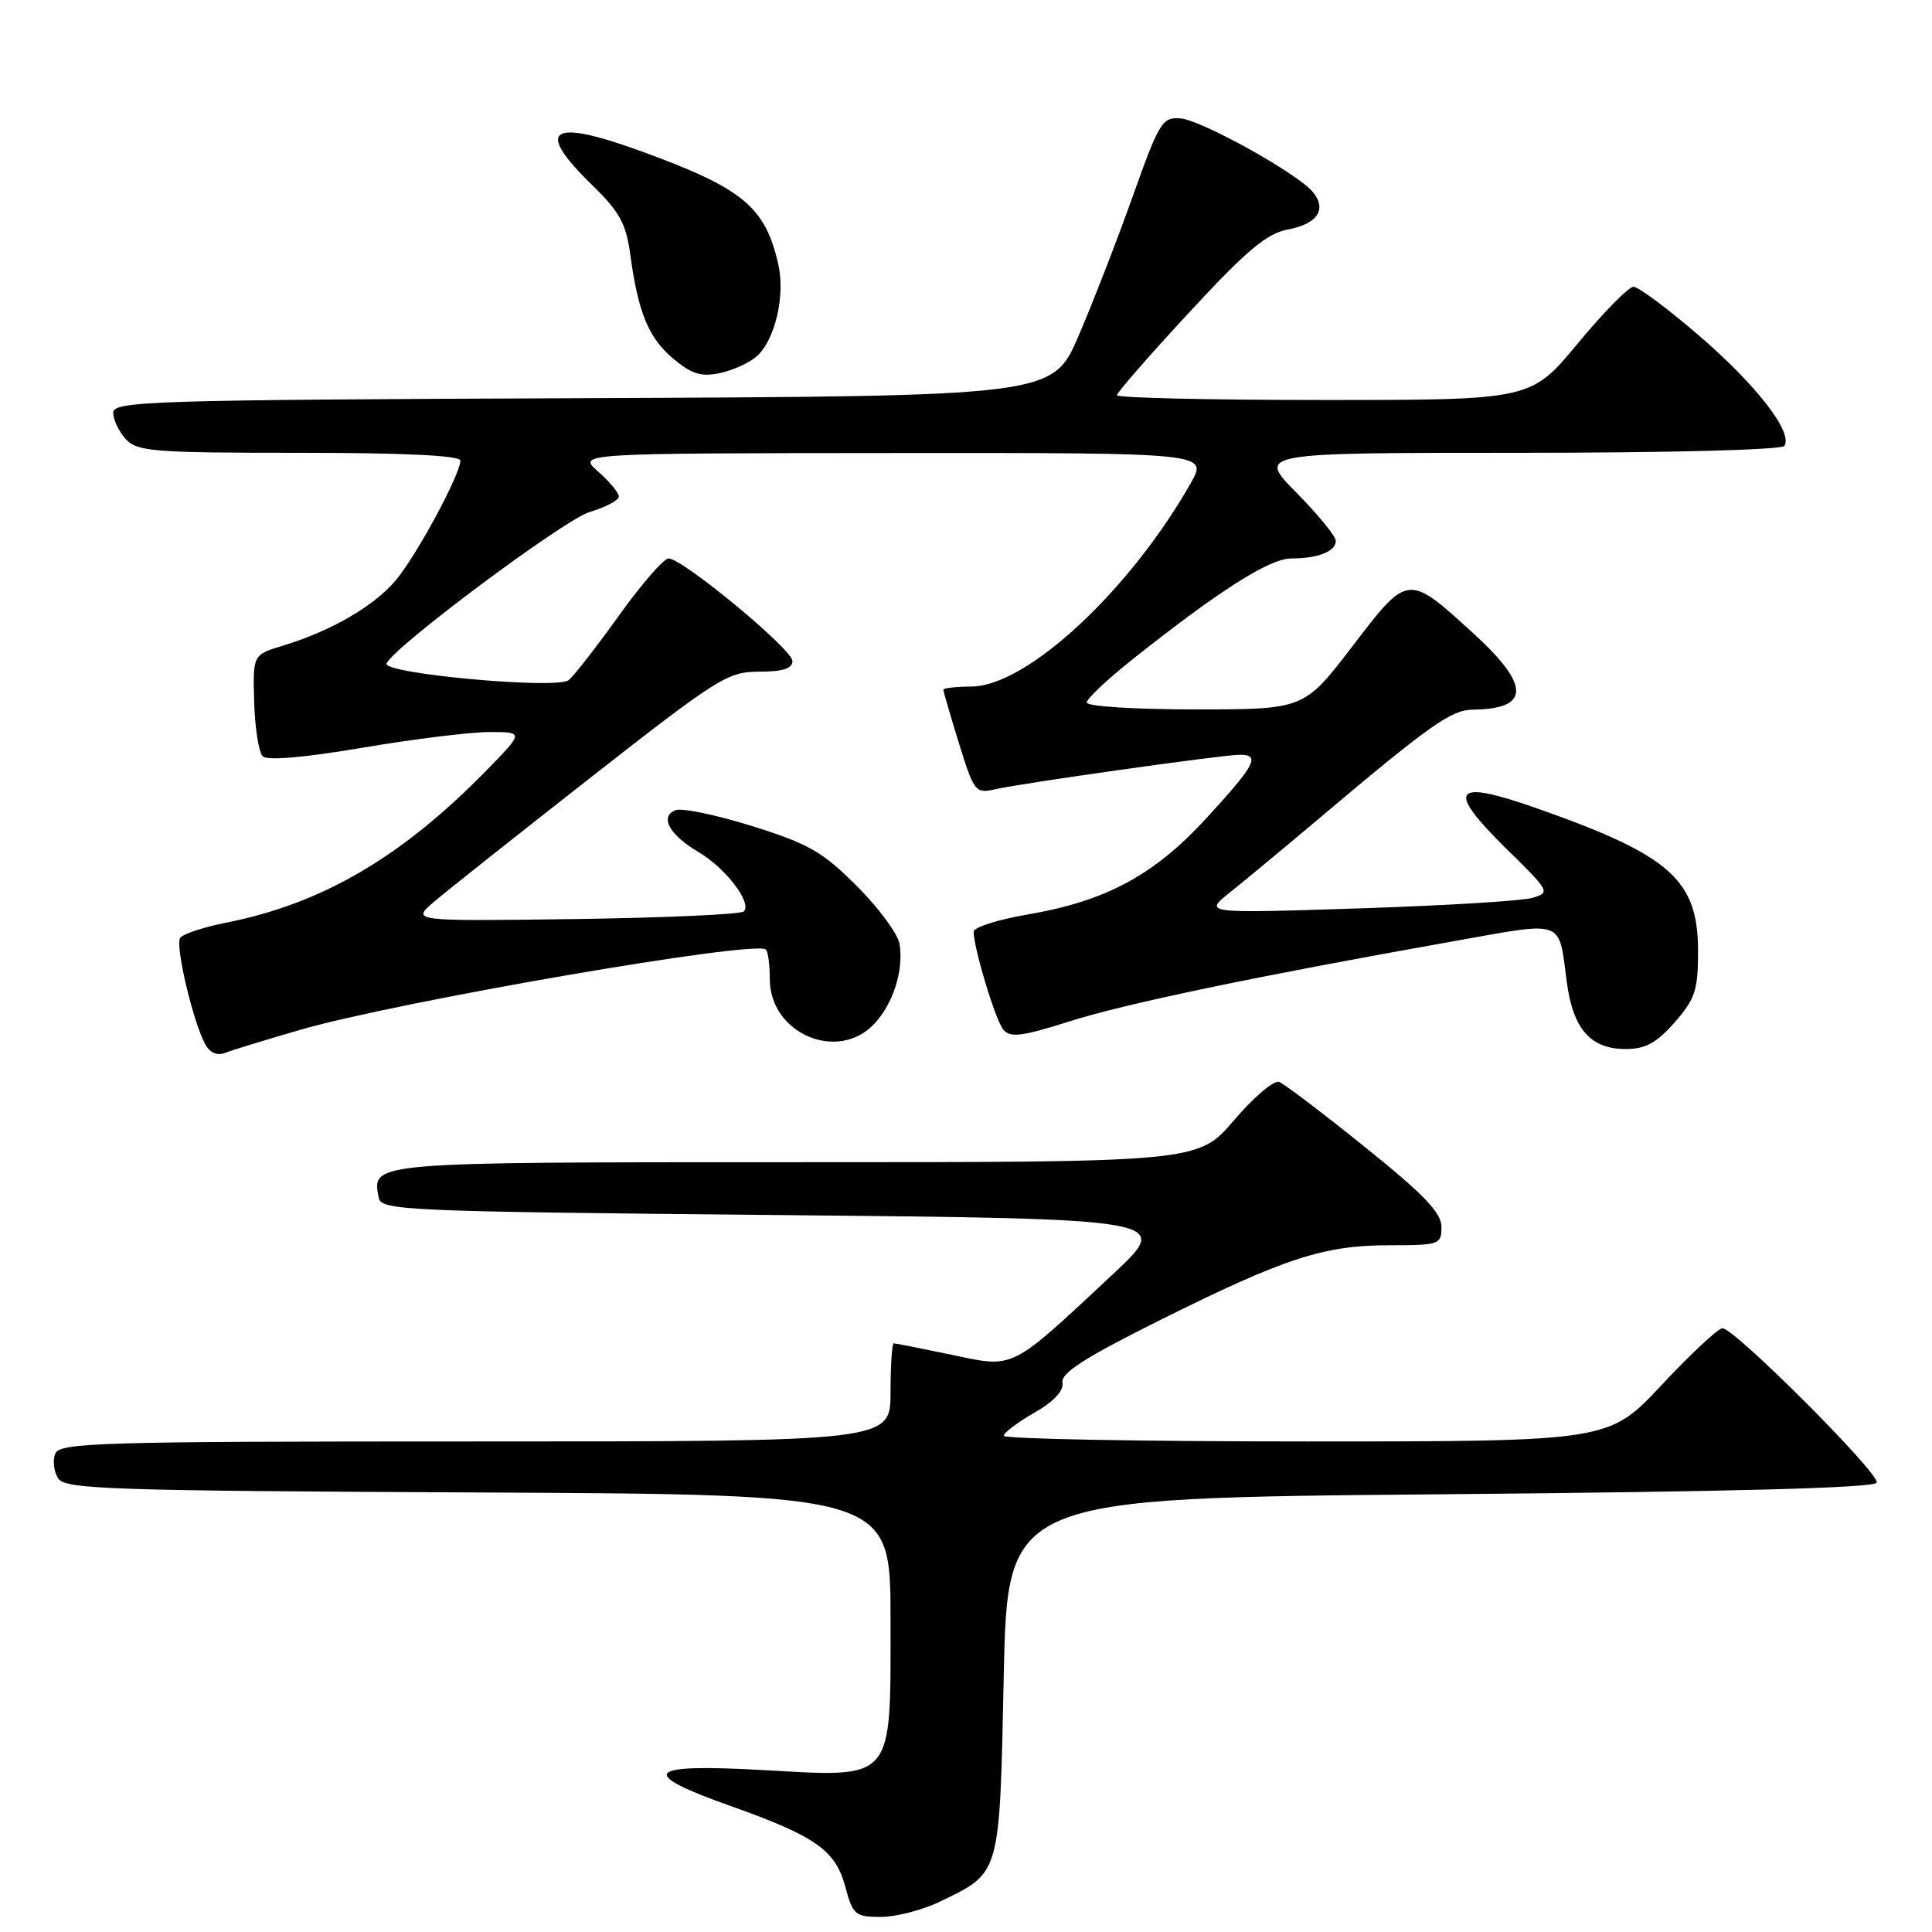 <?xml version="1.0" encoding="UTF-8" standalone="no"?>
<!DOCTYPE svg PUBLIC "-//W3C//DTD SVG 1.1//EN" "http://www.w3.org/Graphics/SVG/1.1/DTD/svg11.dtd" >
<svg xmlns="http://www.w3.org/2000/svg" xmlns:xlink="http://www.w3.org/1999/xlink" version="1.1" viewBox="0 0 256 256">
 <g >
 <path fill="currentColor"
d=" M 124.55 251.97 C 132.62 248.07 132.44 248.70 133.00 222.15 C 133.50 198.50 133.50 198.50 190.92 198.00 C 229.61 197.66 248.45 197.16 248.68 196.45 C 249.08 195.26 229.83 176.00 228.24 176.00 C 227.67 176.00 224.05 179.38 220.19 183.50 C 213.19 191.00 213.19 191.00 173.09 191.00 C 151.04 191.00 133.00 190.66 133.01 190.25 C 133.01 189.84 134.83 188.47 137.04 187.20 C 139.64 185.72 140.96 184.30 140.78 183.20 C 140.57 181.92 143.78 179.87 153.75 174.90 C 170.24 166.69 175.42 165.00 184.11 165.00 C 190.74 165.00 191.00 164.91 191.00 162.57 C 191.00 160.69 188.69 158.29 180.86 151.99 C 175.29 147.50 170.17 143.62 169.49 143.36 C 168.81 143.10 166.12 145.38 163.51 148.44 C 158.76 154.00 158.76 154.00 105.50 154.00 C 48.73 154.00 49.27 153.95 50.18 158.70 C 50.51 160.40 53.51 160.53 102.93 161.00 C 155.32 161.50 155.32 161.50 147.41 168.89 C 133.74 181.66 134.49 181.29 126.07 179.51 C 122.11 178.68 118.67 178.00 118.43 178.00 C 118.20 178.00 118.00 180.93 118.00 184.50 C 118.00 191.00 118.00 191.00 62.97 191.00 C 12.94 191.00 7.88 191.15 7.31 192.64 C 6.96 193.54 7.14 195.00 7.70 195.89 C 8.61 197.33 14.34 197.53 63.36 197.76 C 118.00 198.02 118.00 198.02 118.00 214.51 C 118.00 236.31 118.68 235.52 100.87 234.53 C 85.50 233.68 84.45 234.92 96.82 239.31 C 108.05 243.30 110.70 245.16 111.99 249.95 C 113.01 253.74 113.31 254.00 116.72 254.00 C 118.73 254.00 122.25 253.09 124.55 251.97 Z  M 39.70 136.48 C 52.59 132.73 100.19 124.52 101.48 125.82 C 101.77 126.10 102.00 127.85 102.00 129.71 C 102.00 136.95 111.00 140.82 115.85 135.66 C 118.36 132.98 119.75 128.60 119.20 125.09 C 118.99 123.77 116.45 120.32 113.55 117.42 C 108.98 112.85 107.14 111.80 99.66 109.46 C 94.91 107.98 90.36 107.03 89.53 107.35 C 87.36 108.18 88.67 110.61 92.52 112.88 C 96.16 115.02 99.69 119.64 98.56 120.77 C 98.17 121.16 88.10 121.61 76.18 121.78 C 54.50 122.07 54.50 122.07 57.50 119.50 C 59.15 118.09 68.53 110.65 78.34 102.97 C 95.13 89.82 96.45 89.00 100.59 89.00 C 103.72 89.00 105.00 88.59 105.00 87.59 C 105.00 86.04 90.45 74.00 88.59 74.00 C 87.95 74.00 85.02 77.38 82.06 81.50 C 79.11 85.63 76.09 89.51 75.35 90.12 C 73.84 91.38 50.72 89.27 51.22 87.92 C 52.00 85.84 74.75 68.86 78.12 67.85 C 80.25 67.21 82.00 66.28 82.00 65.79 C 82.00 65.30 80.76 63.81 79.25 62.48 C 76.50 60.06 76.50 60.06 118.28 60.03 C 160.06 60.00 160.06 60.00 157.78 64.02 C 149.69 78.27 136.09 90.90 128.75 90.97 C 126.69 90.98 125.00 91.18 125.00 91.39 C 125.00 91.61 125.93 94.81 127.07 98.50 C 129.06 104.92 129.26 105.18 131.82 104.59 C 135.32 103.78 161.98 100.02 164.25 100.01 C 167.05 100.00 166.37 101.31 159.96 108.30 C 152.94 115.97 146.60 119.39 136.09 121.19 C 132.19 121.86 129.01 122.88 129.01 123.45 C 129.04 125.72 131.91 135.19 132.95 136.44 C 133.86 137.53 135.41 137.34 141.67 135.35 C 149.13 132.98 166.38 129.38 192.71 124.70 C 207.50 122.07 206.49 121.70 207.61 130.14 C 208.44 136.36 210.76 139.00 215.40 139.00 C 218.03 139.00 219.49 138.21 221.90 135.47 C 224.62 132.37 225.00 131.20 225.00 126.04 C 225.00 116.58 221.36 113.35 203.71 107.13 C 192.46 103.16 191.48 104.48 199.68 112.54 C 205.42 118.18 205.46 118.27 202.97 118.99 C 201.58 119.38 191.23 120.01 179.97 120.37 C 159.50 121.03 159.50 121.03 162.96 118.26 C 164.87 116.74 170.43 112.12 175.32 108.00 C 189.48 96.06 192.33 94.05 195.17 94.03 C 202.76 93.95 202.80 90.85 195.31 84.00 C 186.51 75.96 186.61 75.95 179.19 85.65 C 172.79 94.00 172.79 94.00 158.40 94.00 C 150.37 94.00 144.00 93.60 144.00 93.09 C 144.00 92.58 146.81 89.94 150.25 87.22 C 161.57 78.23 168.25 74.00 171.08 74.00 C 174.64 74.00 177.00 73.07 177.00 71.67 C 177.00 71.06 174.65 68.19 171.78 65.28 C 166.57 60.00 166.57 60.00 201.23 60.00 C 221.33 60.00 236.12 59.61 236.45 59.08 C 237.57 57.27 232.80 51.10 225.28 44.60 C 221.08 40.97 217.10 38.00 216.45 38.00 C 215.80 38.00 212.48 41.38 209.07 45.50 C 202.86 53.00 202.86 53.00 175.43 53.00 C 160.34 53.00 148.00 52.72 148.00 52.37 C 148.00 52.02 152.31 47.08 157.57 41.40 C 165.21 33.15 167.85 30.93 170.65 30.41 C 174.58 29.67 175.86 27.74 173.95 25.43 C 171.88 22.95 159.15 15.88 156.38 15.68 C 154.01 15.51 153.57 16.24 150.10 26.00 C 148.04 31.78 144.81 40.10 142.92 44.50 C 139.47 52.50 139.47 52.50 77.24 52.76 C 19.96 52.99 15.00 53.15 15.00 54.68 C 15.00 55.59 15.74 57.17 16.65 58.17 C 18.16 59.83 20.25 60.00 39.65 60.00 C 53.61 60.00 61.00 60.36 61.00 61.03 C 61.00 62.86 55.20 73.61 52.44 76.89 C 49.54 80.33 43.90 83.60 37.50 85.55 C 33.50 86.76 33.50 86.76 33.68 93.01 C 33.78 96.45 34.29 99.69 34.81 100.21 C 35.41 100.81 40.30 100.39 48.01 99.08 C 54.74 97.94 62.31 97.00 64.84 97.00 C 69.42 97.00 69.42 97.00 64.46 102.08 C 53.22 113.58 42.69 119.74 30.00 122.25 C 26.98 122.85 24.22 123.76 23.87 124.28 C 23.20 125.29 25.55 135.29 27.17 138.32 C 27.80 139.50 28.75 139.92 29.83 139.51 C 30.75 139.15 35.19 137.79 39.70 136.48 Z  M 100.25 47.23 C 102.70 45.07 104.08 39.18 103.12 34.99 C 101.39 27.39 98.42 24.95 85.01 20.06 C 72.88 15.64 70.78 17.04 78.42 24.48 C 82.07 28.02 82.96 29.63 83.50 33.64 C 84.56 41.43 85.93 44.76 89.20 47.52 C 91.65 49.57 92.90 49.96 95.39 49.44 C 97.10 49.07 99.29 48.08 100.25 47.23 Z "/>
</g>
</svg>